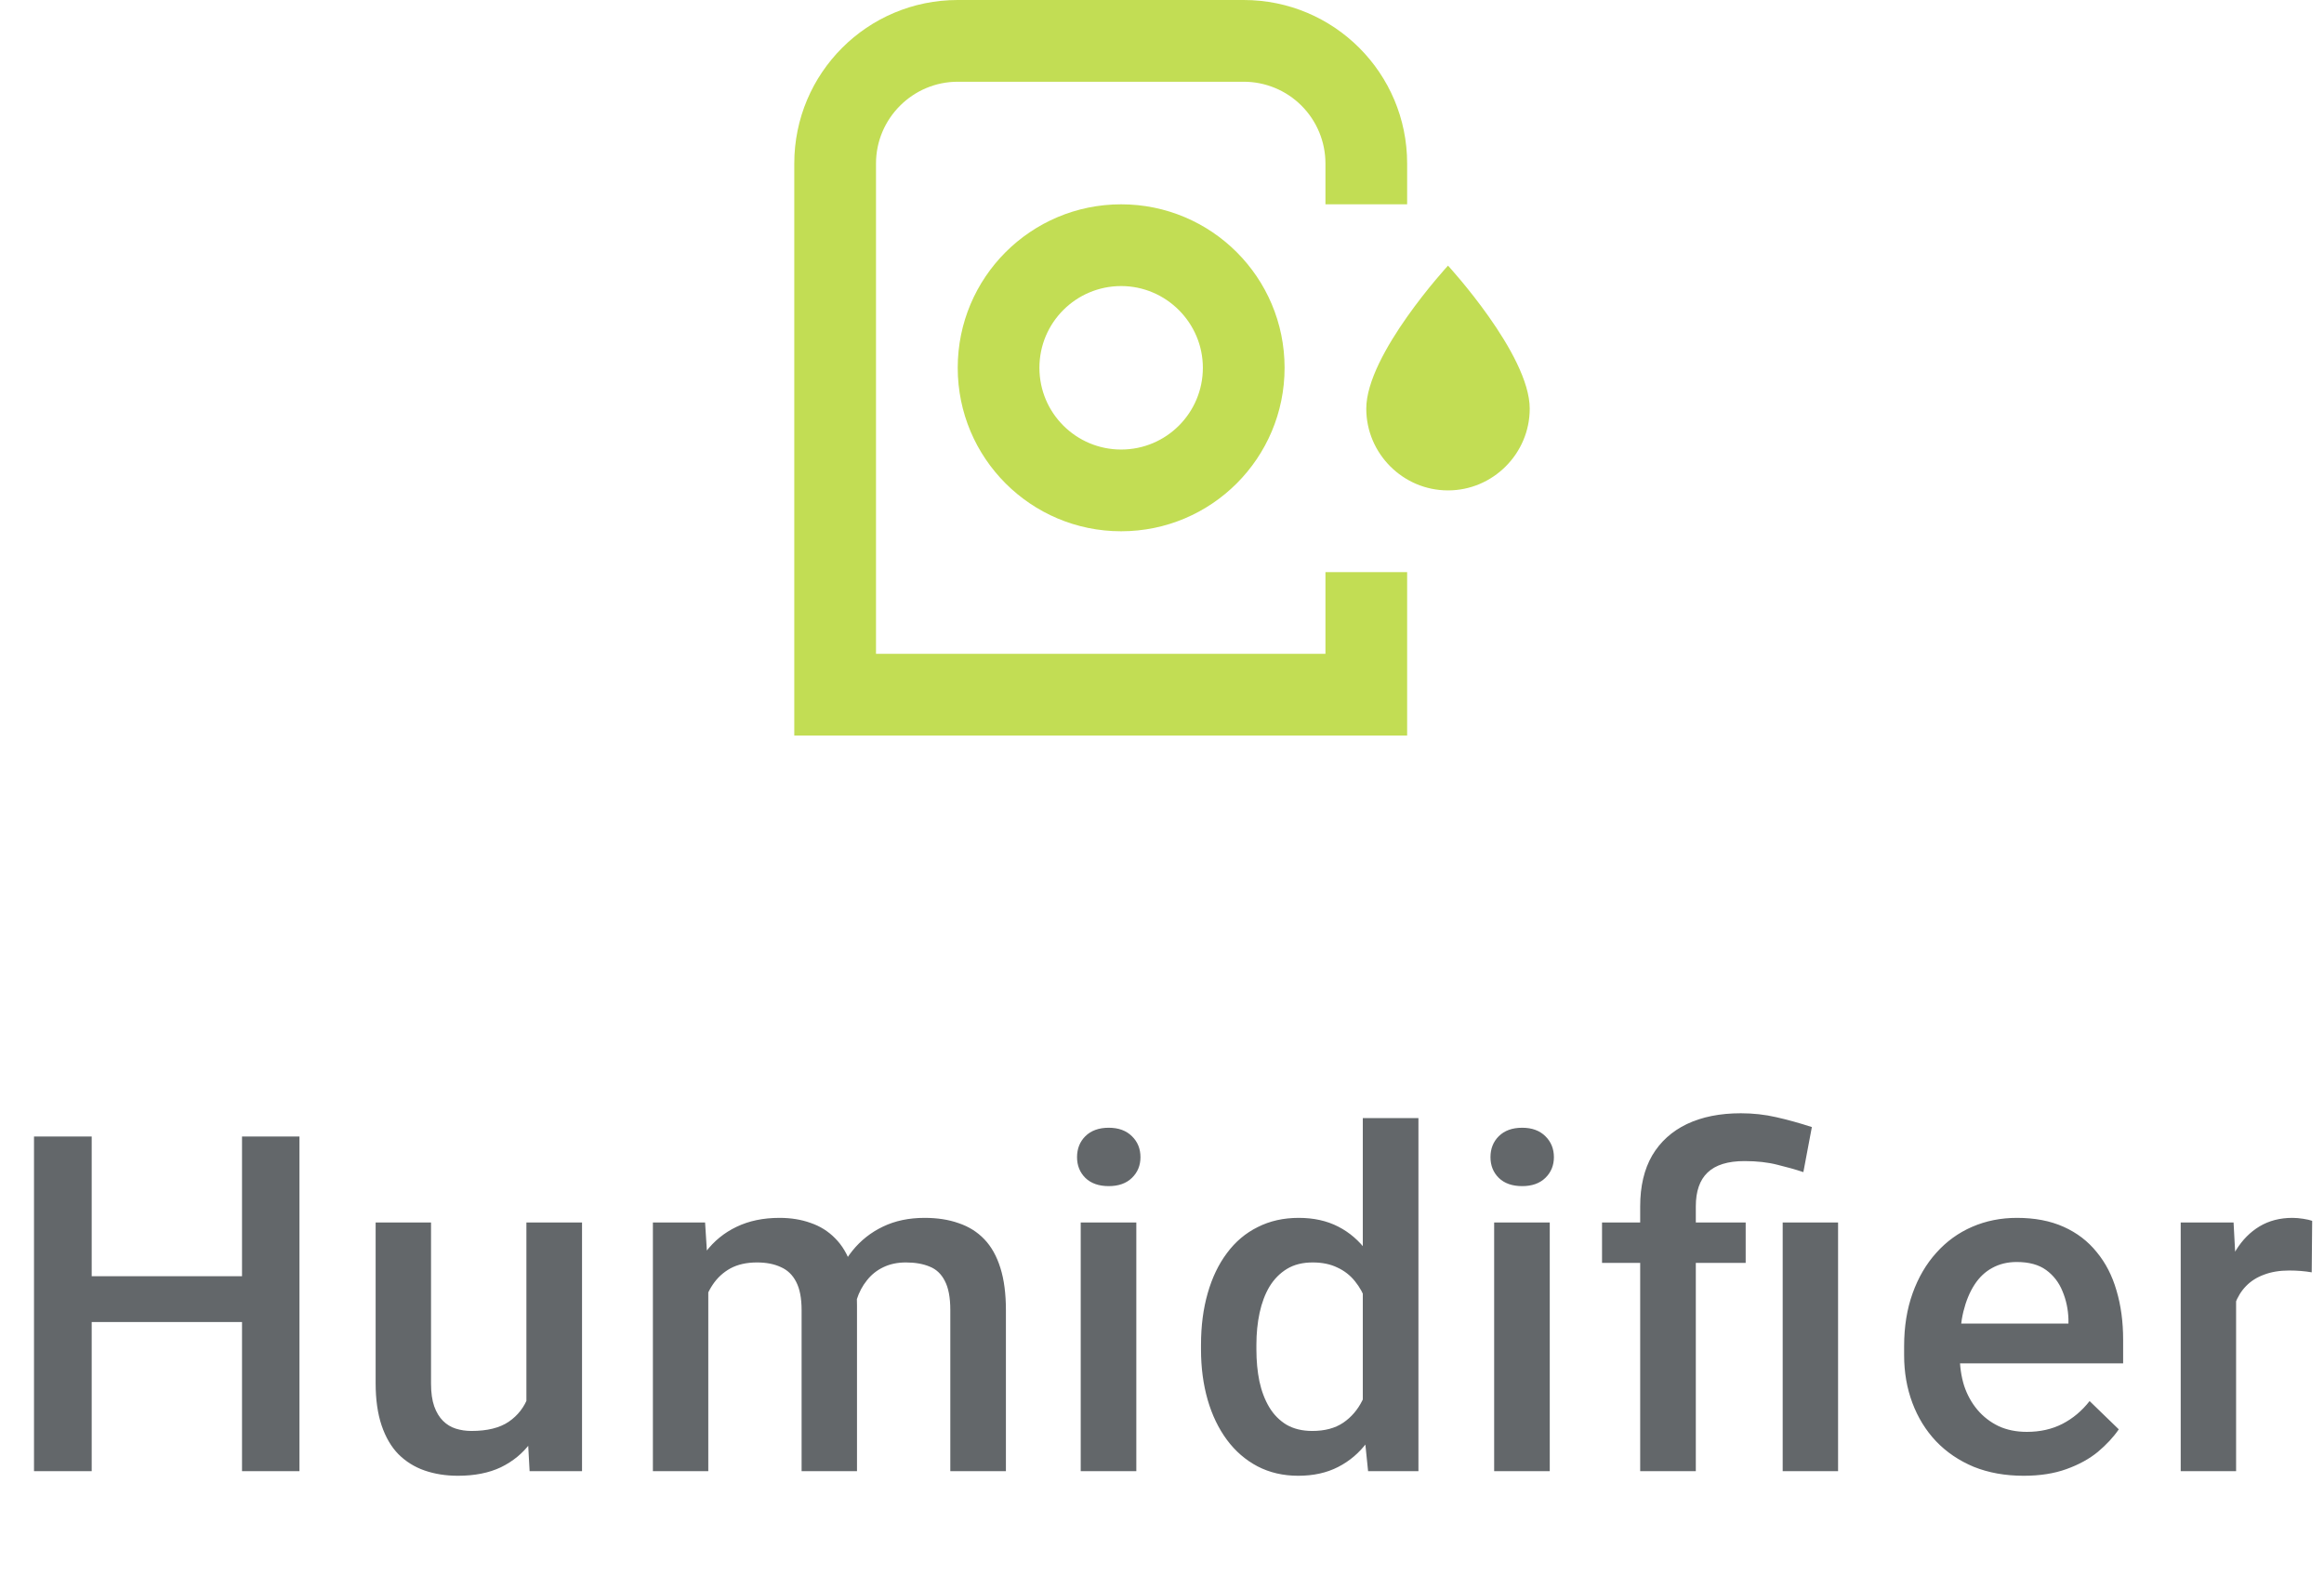 <svg width="79" height="54" viewBox="0 0 79 54" fill="none" xmlns="http://www.w3.org/2000/svg">
<path d="M8.672 43.375V44.93H2.633V43.375H8.672ZM3.117 38.625V50H1.156V38.625H3.117ZM10.18 38.625V50H8.227V38.625H10.18ZM17.894 48.008V41.547H19.785V50H18.003L17.894 48.008ZM18.16 46.25L18.793 46.234C18.793 46.802 18.73 47.325 18.605 47.805C18.48 48.279 18.287 48.693 18.027 49.047C17.767 49.396 17.433 49.669 17.027 49.867C16.621 50.06 16.134 50.156 15.566 50.156C15.155 50.156 14.777 50.096 14.433 49.977C14.089 49.857 13.793 49.672 13.543 49.422C13.298 49.172 13.108 48.846 12.972 48.445C12.837 48.044 12.769 47.565 12.769 47.008V41.547H14.652V47.023C14.652 47.331 14.688 47.589 14.761 47.797C14.834 48 14.933 48.164 15.058 48.289C15.183 48.414 15.329 48.503 15.496 48.555C15.662 48.607 15.839 48.633 16.027 48.633C16.563 48.633 16.985 48.529 17.293 48.32C17.605 48.107 17.826 47.82 17.957 47.461C18.092 47.102 18.16 46.698 18.16 46.25ZM24.077 43.266V50H22.194V41.547H23.968L24.077 43.266ZM23.773 45.461L23.132 45.453C23.132 44.87 23.205 44.331 23.351 43.836C23.497 43.341 23.71 42.911 23.991 42.547C24.273 42.177 24.622 41.893 25.038 41.695C25.46 41.492 25.947 41.391 26.499 41.391C26.884 41.391 27.236 41.448 27.554 41.562C27.877 41.672 28.155 41.846 28.39 42.086C28.629 42.325 28.812 42.633 28.937 43.008C29.067 43.383 29.132 43.836 29.132 44.367V50H27.249V44.531C27.249 44.12 27.187 43.797 27.062 43.562C26.942 43.328 26.767 43.161 26.538 43.062C26.314 42.958 26.046 42.906 25.733 42.906C25.379 42.906 25.077 42.974 24.827 43.109C24.582 43.245 24.382 43.43 24.226 43.664C24.069 43.898 23.955 44.169 23.882 44.477C23.809 44.784 23.773 45.112 23.773 45.461ZM29.015 44.961L28.132 45.156C28.132 44.646 28.202 44.164 28.343 43.711C28.489 43.253 28.7 42.852 28.976 42.508C29.257 42.159 29.603 41.885 30.015 41.688C30.426 41.49 30.898 41.391 31.429 41.391C31.861 41.391 32.246 41.45 32.585 41.57C32.929 41.685 33.22 41.867 33.46 42.117C33.7 42.367 33.882 42.693 34.007 43.094C34.132 43.49 34.194 43.969 34.194 44.531V50H32.304V44.523C32.304 44.096 32.241 43.766 32.116 43.531C31.997 43.297 31.825 43.135 31.601 43.047C31.377 42.953 31.108 42.906 30.796 42.906C30.504 42.906 30.247 42.961 30.023 43.07C29.804 43.175 29.619 43.323 29.468 43.516C29.317 43.703 29.202 43.919 29.124 44.164C29.051 44.409 29.015 44.675 29.015 44.961ZM38.627 41.547V50H36.737V41.547H38.627ZM36.612 39.328C36.612 39.042 36.706 38.805 36.893 38.617C37.086 38.425 37.352 38.328 37.69 38.328C38.023 38.328 38.286 38.425 38.479 38.617C38.672 38.805 38.768 39.042 38.768 39.328C38.768 39.609 38.672 39.844 38.479 40.031C38.286 40.219 38.023 40.312 37.69 40.312C37.352 40.312 37.086 40.219 36.893 40.031C36.706 39.844 36.612 39.609 36.612 39.328ZM46.326 48.25V38H48.217V50H46.506L46.326 48.25ZM40.826 45.867V45.703C40.826 45.062 40.902 44.479 41.053 43.953C41.204 43.422 41.423 42.966 41.709 42.586C41.995 42.2 42.344 41.906 42.756 41.703C43.167 41.495 43.631 41.391 44.147 41.391C44.657 41.391 45.105 41.49 45.49 41.688C45.876 41.885 46.204 42.169 46.475 42.539C46.745 42.904 46.962 43.341 47.123 43.852C47.285 44.357 47.399 44.919 47.467 45.539V46.062C47.399 46.667 47.285 47.219 47.123 47.719C46.962 48.219 46.745 48.651 46.475 49.016C46.204 49.38 45.873 49.661 45.483 49.859C45.097 50.057 44.647 50.156 44.131 50.156C43.62 50.156 43.16 50.05 42.748 49.836C42.342 49.622 41.995 49.323 41.709 48.938C41.423 48.552 41.204 48.099 41.053 47.578C40.902 47.052 40.826 46.482 40.826 45.867ZM42.709 45.703V45.867C42.709 46.253 42.743 46.612 42.811 46.945C42.883 47.279 42.995 47.573 43.147 47.828C43.298 48.078 43.493 48.276 43.733 48.422C43.977 48.562 44.269 48.633 44.608 48.633C45.035 48.633 45.386 48.539 45.662 48.352C45.938 48.164 46.154 47.911 46.311 47.594C46.472 47.271 46.581 46.911 46.639 46.516V45.102C46.608 44.794 46.542 44.508 46.443 44.242C46.35 43.977 46.222 43.745 46.061 43.547C45.899 43.344 45.699 43.188 45.459 43.078C45.225 42.964 44.946 42.906 44.623 42.906C44.279 42.906 43.988 42.979 43.748 43.125C43.508 43.271 43.311 43.471 43.154 43.727C43.003 43.982 42.891 44.279 42.818 44.617C42.745 44.956 42.709 45.318 42.709 45.703ZM52.681 41.547V50H50.791V41.547H52.681ZM50.666 39.328C50.666 39.042 50.759 38.805 50.947 38.617C51.14 38.425 51.405 38.328 51.744 38.328C52.077 38.328 52.34 38.425 52.533 38.617C52.725 38.805 52.822 39.042 52.822 39.328C52.822 39.609 52.725 39.844 52.533 40.031C52.34 40.219 52.077 40.312 51.744 40.312C51.405 40.312 51.14 40.219 50.947 40.031C50.759 39.844 50.666 39.609 50.666 39.328ZM57.646 50H55.755V41C55.755 40.318 55.89 39.742 56.161 39.273C56.437 38.805 56.831 38.448 57.341 38.203C57.857 37.958 58.468 37.836 59.177 37.836C59.593 37.836 59.995 37.88 60.38 37.969C60.771 38.057 61.174 38.169 61.591 38.305L61.302 39.836C61.036 39.747 60.742 39.664 60.419 39.586C60.096 39.503 59.724 39.461 59.302 39.461C58.734 39.461 58.315 39.591 58.044 39.852C57.778 40.107 57.646 40.49 57.646 41V50ZM59.341 41.547V42.922H54.458V41.547H59.341ZM62.482 41.547V50H60.599V41.547H62.482ZM68.79 50.156C68.165 50.156 67.6 50.055 67.094 49.852C66.594 49.643 66.167 49.354 65.813 48.984C65.464 48.615 65.196 48.18 65.008 47.68C64.821 47.18 64.727 46.641 64.727 46.062V45.75C64.727 45.089 64.823 44.49 65.016 43.953C65.209 43.417 65.477 42.958 65.821 42.578C66.165 42.193 66.571 41.898 67.04 41.695C67.508 41.492 68.016 41.391 68.563 41.391C69.167 41.391 69.696 41.492 70.149 41.695C70.602 41.898 70.977 42.185 71.274 42.555C71.576 42.919 71.8 43.354 71.946 43.859C72.097 44.365 72.172 44.922 72.172 45.531V46.336H65.641V44.984H70.313V44.836C70.303 44.497 70.235 44.18 70.11 43.883C69.99 43.586 69.805 43.346 69.555 43.164C69.305 42.982 68.972 42.891 68.555 42.891C68.243 42.891 67.964 42.958 67.719 43.094C67.48 43.224 67.279 43.414 67.118 43.664C66.956 43.914 66.831 44.216 66.743 44.57C66.659 44.919 66.618 45.312 66.618 45.75V46.062C66.618 46.432 66.667 46.776 66.766 47.094C66.87 47.406 67.022 47.68 67.219 47.914C67.417 48.148 67.657 48.333 67.938 48.469C68.219 48.599 68.54 48.664 68.899 48.664C69.352 48.664 69.756 48.573 70.11 48.391C70.464 48.208 70.772 47.95 71.032 47.617L72.024 48.578C71.842 48.844 71.605 49.099 71.313 49.344C71.022 49.583 70.665 49.779 70.243 49.93C69.826 50.081 69.342 50.156 68.79 50.156ZM76.012 43.156V50H74.129V41.547H75.926L76.012 43.156ZM78.598 41.492L78.582 43.242C78.468 43.221 78.343 43.206 78.207 43.195C78.077 43.185 77.947 43.18 77.817 43.18C77.494 43.18 77.21 43.227 76.965 43.32C76.72 43.409 76.514 43.539 76.348 43.711C76.186 43.878 76.061 44.081 75.973 44.32C75.884 44.56 75.832 44.828 75.817 45.125L75.387 45.156C75.387 44.625 75.439 44.133 75.543 43.68C75.647 43.227 75.803 42.828 76.012 42.484C76.225 42.141 76.491 41.872 76.809 41.68C77.132 41.487 77.504 41.391 77.926 41.391C78.04 41.391 78.163 41.401 78.293 41.422C78.428 41.443 78.53 41.466 78.598 41.492Z" fill="#63676A"/>
<path d="M38.111 6.944C35.042 6.944 32.556 9.431 32.556 12.5C32.556 15.569 35.042 18.056 38.111 18.056C41.181 18.056 43.667 15.569 43.667 12.5C43.667 9.431 41.181 6.944 38.111 6.944ZM38.111 15.278C36.583 15.278 35.333 14.042 35.333 12.5C35.333 10.958 36.583 9.722 38.111 9.722C39.639 9.722 40.889 10.972 40.889 12.5C40.889 14.028 39.653 15.278 38.111 15.278ZM32.556 0H42.278C45.347 0 47.833 2.486 47.833 5.556V6.944H45.056V5.556C45.056 4.819 44.763 4.112 44.242 3.591C43.721 3.07 43.014 2.778 42.278 2.778H32.556C31.028 2.778 29.778 4.028 29.778 5.556V22.222H45.056V19.444H47.833V25H27V5.556C27 2.486 29.486 0 32.556 0ZM49.222 9.028C49.222 9.028 52 12.042 52 13.889C52 15.417 50.75 16.667 49.222 16.667C47.694 16.667 46.444 15.417 46.444 13.889C46.444 12.042 49.222 9.028 49.222 9.028Z" fill="#C2DD54"/>
</svg>
